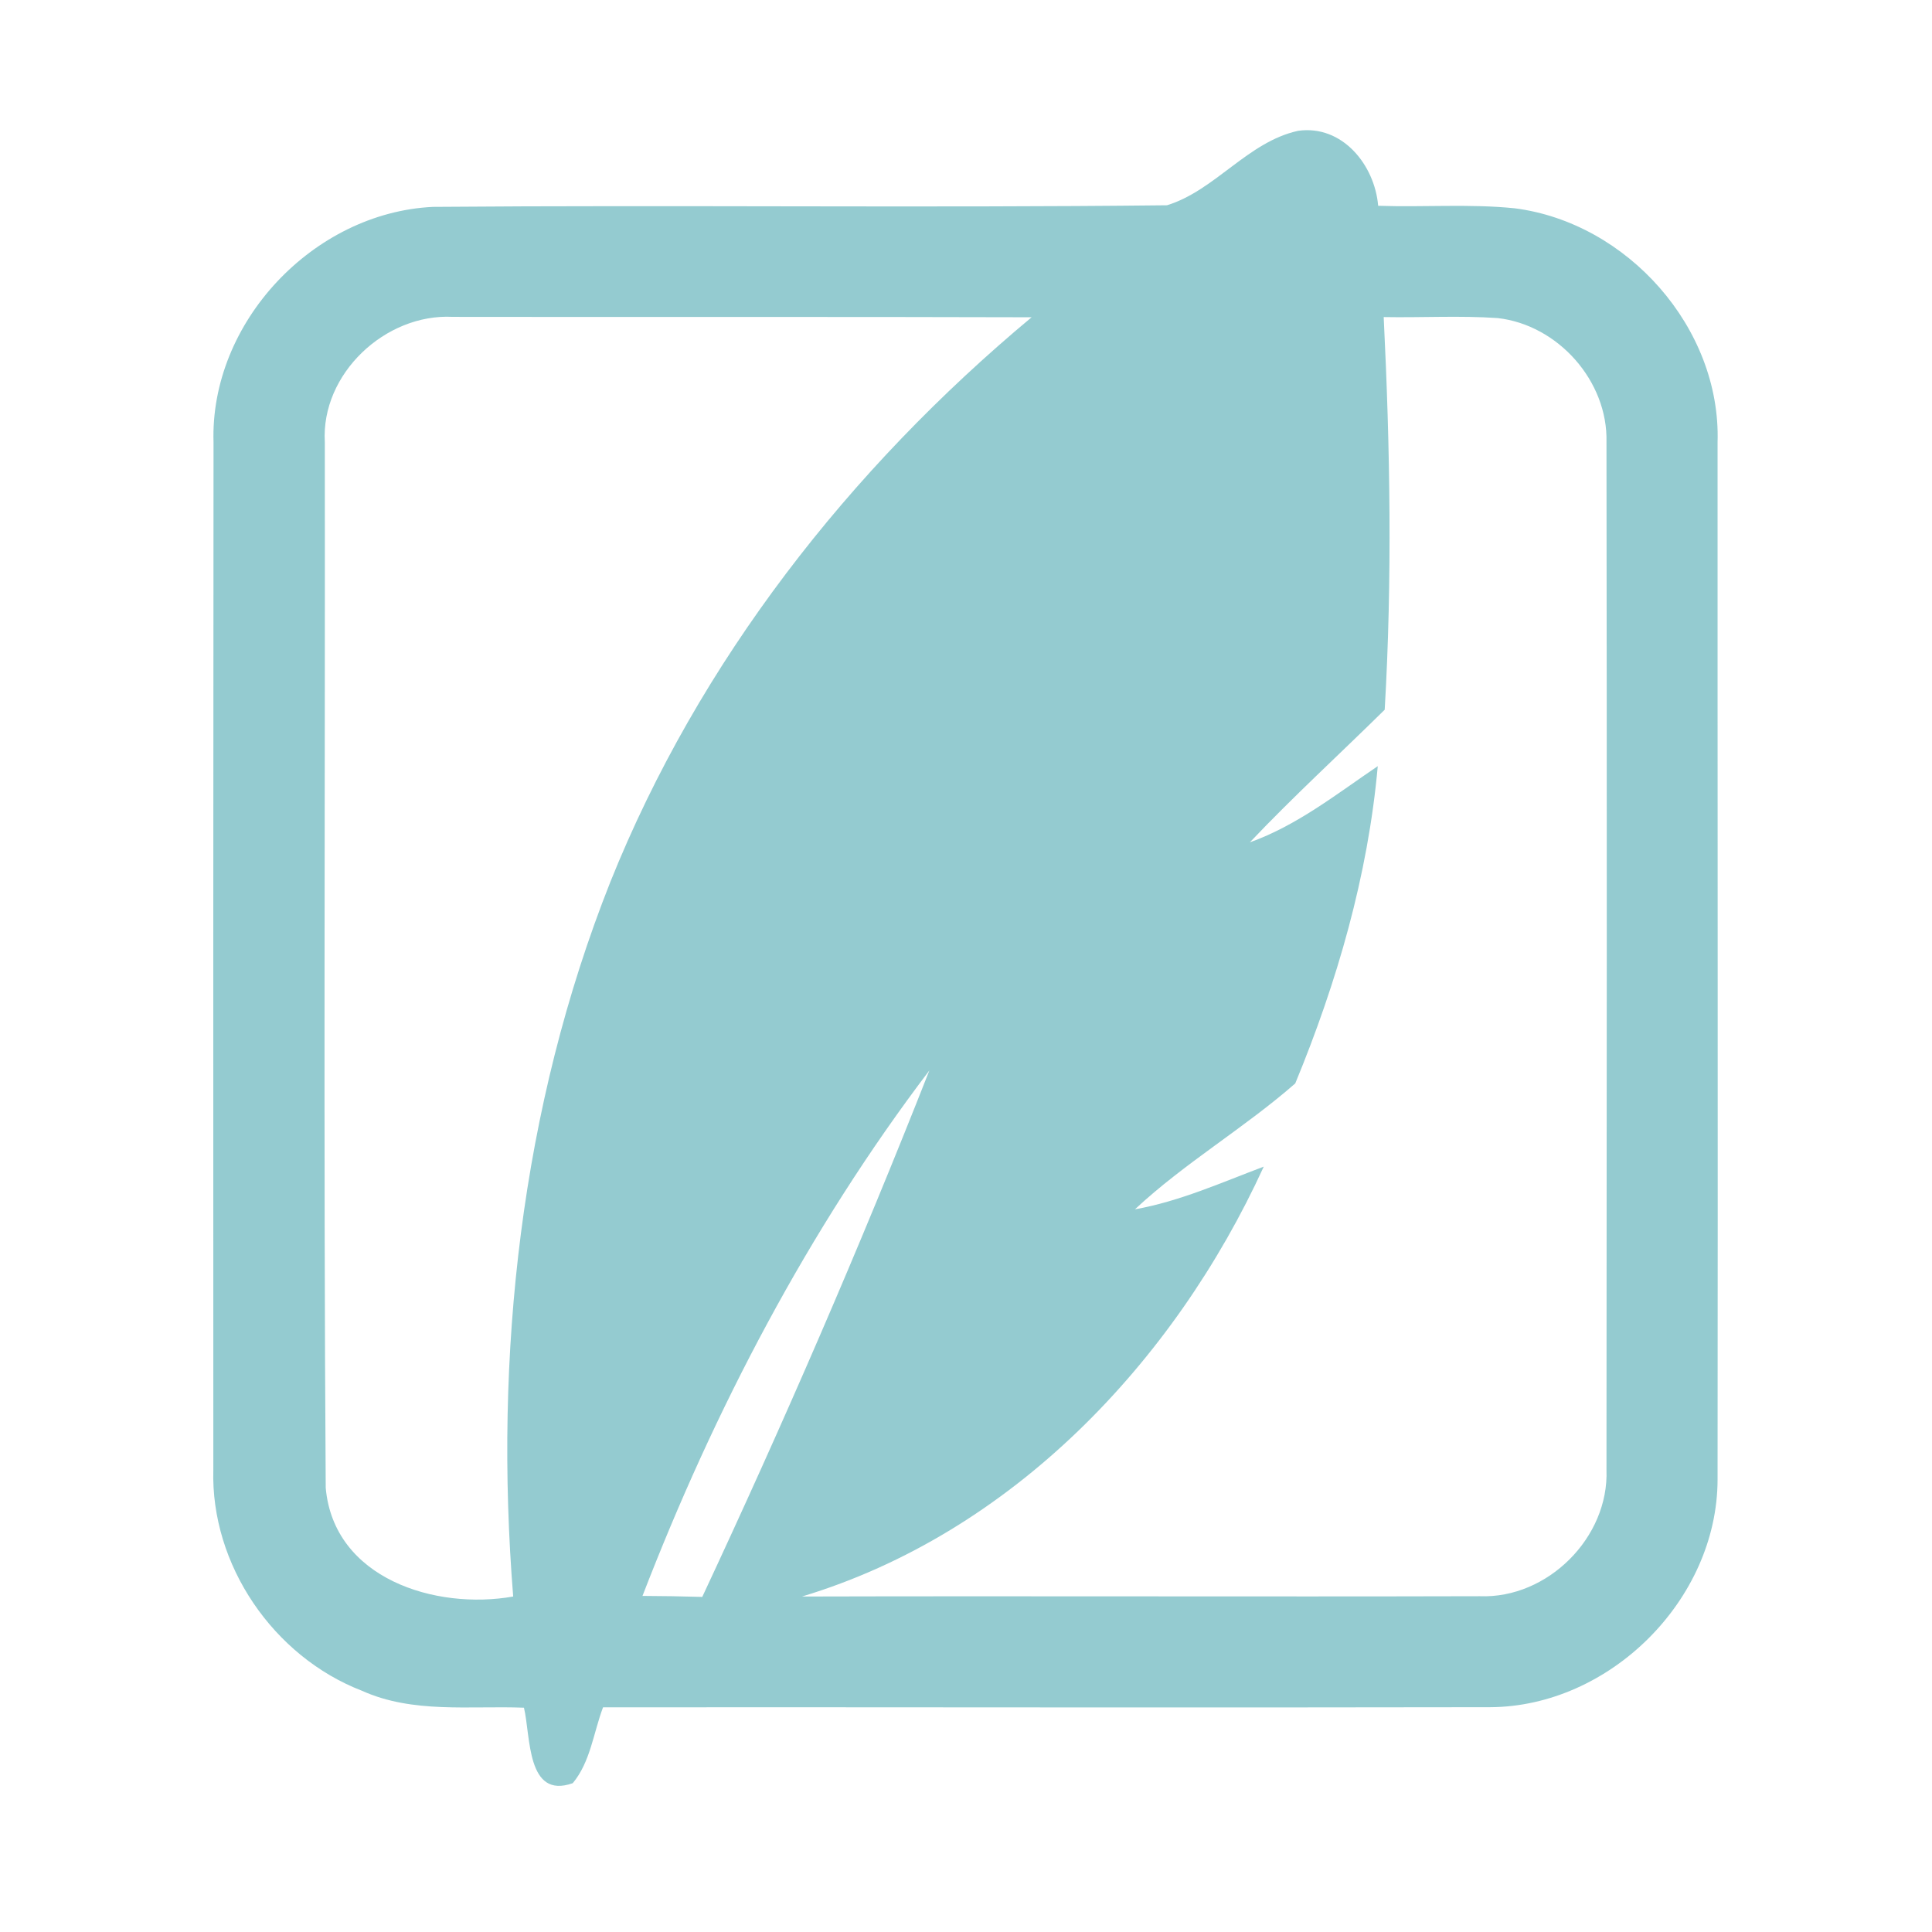 <?xml version="1.0" encoding="UTF-8" ?>
<!DOCTYPE svg PUBLIC "-//W3C//DTD SVG 1.1//EN" "http://www.w3.org/Graphics/SVG/1.1/DTD/svg11.dtd">
<svg width="192pt" height="192pt" viewBox="0 0 192 192" version="1.1" xmlns="http://www.w3.org/2000/svg">
<g id="#94cbd0ff">
<path fill="#94cbd0" opacity="1.00" d=" M 115.97 20.40 C 120.76 18.93 124.00 14.09 129.01 13.00 C 133.40 12.38 136.62 16.40 136.96 20.45 C 141.48 20.61 146.02 20.24 150.53 20.70 C 161.72 22.13 171.05 32.60 170.69 43.97 C 170.68 78.33 170.73 112.70 170.69 147.06 C 170.66 158.99 159.97 169.61 148.07 169.66 C 118.69 169.72 89.31 169.65 59.93 169.67 C 58.98 172.18 58.68 175.10 56.92 177.21 C 52.31 178.85 52.75 172.53 52.07 169.71 C 46.69 169.50 41.04 170.31 35.98 168.03 C 27.17 164.63 20.92 155.51 21.20 146.04 C 21.19 112.01 21.19 77.99 21.22 43.97 C 20.85 32.03 31.14 21.14 43.01 20.56 C 67.33 20.36 91.66 20.67 115.97 20.40 M 137.51 31.51 C 138.15 44.51 138.37 57.53 137.61 70.53 C 133.15 74.93 128.52 79.16 124.21 83.71 C 128.91 82.03 132.84 78.90 136.92 76.14 C 135.95 87.00 132.87 97.62 128.72 107.67 C 123.65 112.11 117.74 115.56 112.79 120.18 C 117.24 119.39 121.38 117.52 125.59 115.94 C 116.69 135.38 100.54 152.37 79.70 158.66 C 102.15 158.60 124.61 158.69 147.06 158.63 C 153.79 158.89 159.91 152.80 159.65 146.06 C 159.68 112.02 159.70 77.97 159.65 43.93 C 159.80 37.87 154.83 32.29 148.84 31.61 C 145.07 31.35 141.29 31.58 137.51 31.51 M 32.28 43.95 C 32.32 78.58 32.14 113.23 32.37 147.86 C 33.17 156.88 43.27 160.03 51.00 158.66 C 49.08 134.69 51.75 110.10 60.65 87.66 C 69.45 65.72 84.43 46.61 102.52 31.53 C 83.35 31.47 64.17 31.52 45.00 31.49 C 38.30 31.14 31.88 37.15 32.28 43.95 M 63.85 158.60 C 65.83 158.61 67.81 158.64 69.79 158.70 C 77.83 141.50 85.41 124.05 92.36 106.38 C 80.34 122.20 71.00 140.07 63.85 158.60 Z" />
</g>
</svg>
